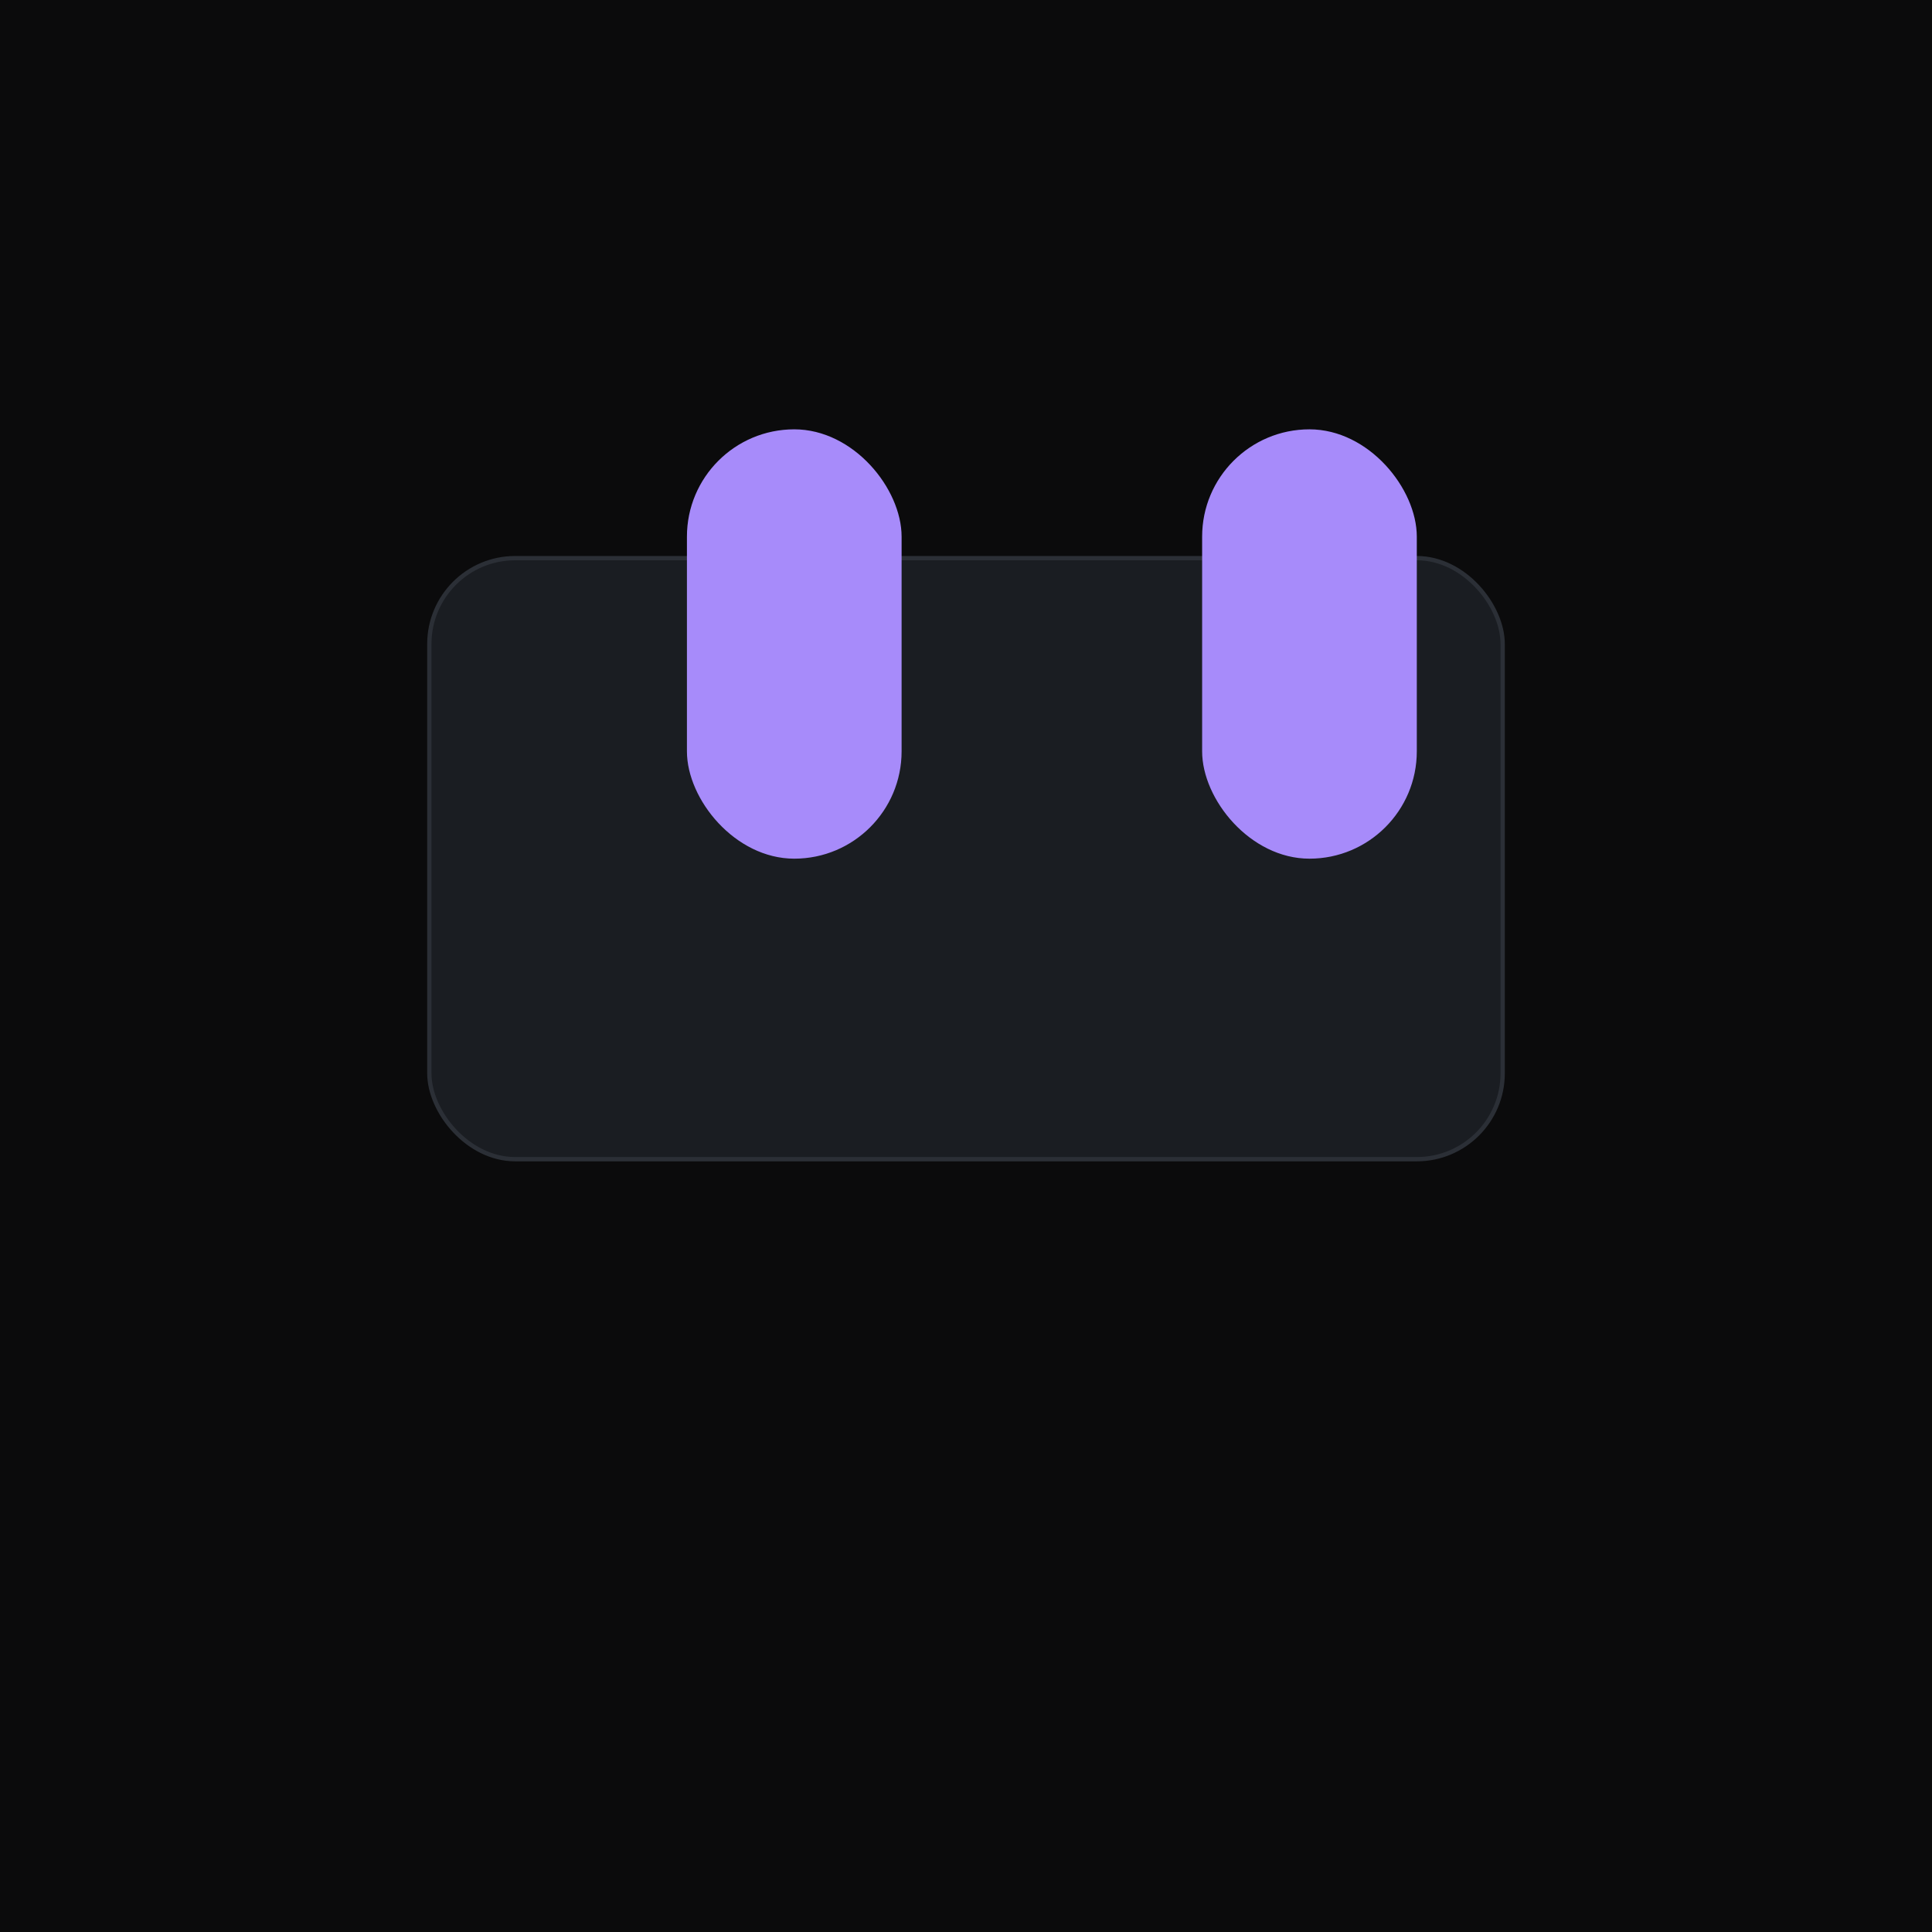 <svg width="900" height="900" viewBox="0 0 900 900" xmlns="http://www.w3.org/2000/svg" aria-label="AirPods Pro 2">
  <rect width="100%" height="100%" fill="#0b0b0c"/>
  <g transform="translate(200,260)">
    <rect x="0" y="0" width="500" height="280" rx="40" fill="#1a1d22" stroke="#2b2f36" stroke-width="2"/>
    <rect x="120" y="-60" width="100" height="200" rx="50" fill="#a78bfa"/>
    <rect x="360" y="-60" width="100" height="200" rx="50" fill="#a78bfa"/>
  </g>
</svg>